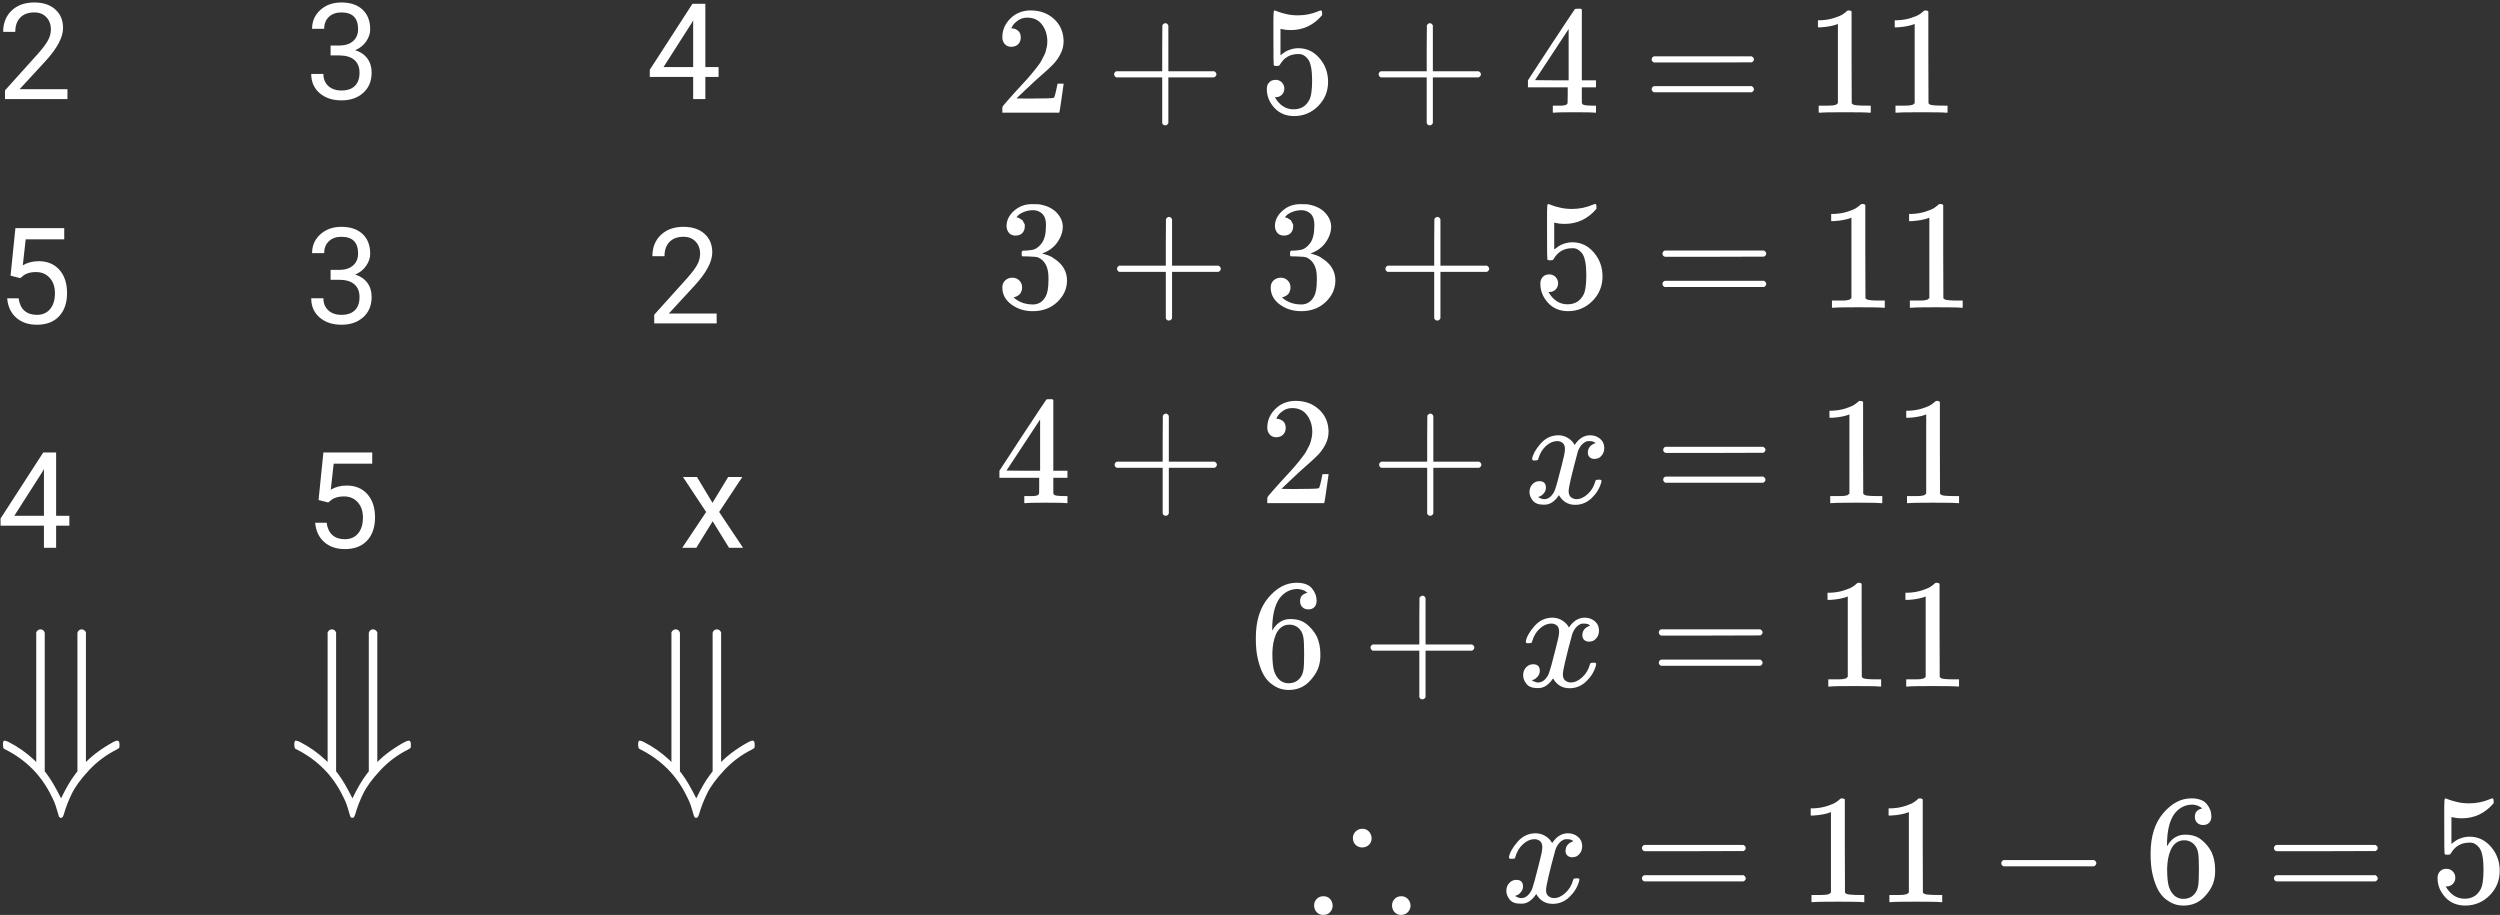 <svg  viewBox="0 0 858 314" fill="none" xmlns="http://www.w3.org/2000/svg">
<rect x="0" y="0" width="858" height="314" fill="#333333" stroke="none"/>
<g id="0119202">
<g id="2 3 4 5 3 2 4 5 x">
<path d="M23.145 34H1.718V31.013L13.038 18.435C14.715 16.533 15.868 14.991 16.497 13.808C17.141 12.61 17.463 11.374 17.463 10.102C17.463 8.395 16.946 6.994 15.913 5.901C14.88 4.808 13.502 4.262 11.78 4.262C9.714 4.262 8.104 4.853 6.951 6.036C5.813 7.204 5.244 8.836 5.244 10.933H1.089C1.089 7.923 2.055 5.49 3.986 3.633C5.933 1.776 8.531 0.848 11.78 0.848C14.82 0.848 17.223 1.649 18.99 3.251C20.757 4.838 21.641 6.957 21.641 9.607C21.641 12.827 19.589 16.66 15.486 21.107L6.727 30.608H23.145V34Z" fill="white"/>
<path d="M113.461 15.627H116.583C118.545 15.597 120.087 15.08 121.21 14.077C122.333 13.074 122.895 11.719 122.895 10.012C122.895 6.178 120.985 4.262 117.167 4.262C115.37 4.262 113.933 4.778 112.854 5.812C111.791 6.83 111.26 8.185 111.26 9.877H107.104C107.104 7.286 108.048 5.138 109.935 3.431C111.836 1.709 114.247 0.848 117.167 0.848C120.252 0.848 122.67 1.664 124.422 3.296C126.174 4.928 127.05 7.197 127.05 10.102C127.05 11.524 126.586 12.902 125.657 14.234C124.744 15.567 123.493 16.563 121.906 17.222C123.703 17.791 125.088 18.734 126.062 20.052C127.05 21.369 127.544 22.979 127.544 24.881C127.544 27.816 126.586 30.144 124.669 31.866C122.752 33.588 120.259 34.449 117.189 34.449C114.12 34.449 111.619 33.618 109.688 31.956C107.771 30.294 106.812 28.1 106.812 25.375H110.99C110.99 27.097 111.552 28.475 112.675 29.508C113.798 30.541 115.303 31.058 117.189 31.058C119.196 31.058 120.731 30.534 121.794 29.485C122.857 28.437 123.389 26.932 123.389 24.971C123.389 23.069 122.805 21.609 121.637 20.591C120.469 19.573 118.784 19.049 116.583 19.019H113.461V15.627Z" fill="white"/>
<path d="M242.072 23.017H246.609V26.408H242.072V34H237.895V26.408H223.003V23.96L237.647 1.297H242.072V23.017ZM227.72 23.017H237.895V6.979L237.4 7.878L227.72 23.017Z" fill="white"/>
<path d="M3.627 94.603L5.289 78.297H22.045V82.138H8.815L7.827 91.055C9.429 90.111 11.249 89.64 13.285 89.64C16.265 89.64 18.631 90.628 20.383 92.605C22.135 94.566 23.011 97.224 23.011 100.578C23.011 103.947 22.097 106.605 20.27 108.552C18.459 110.483 15.921 111.449 12.656 111.449C9.766 111.449 7.408 110.648 5.581 109.046C3.754 107.444 2.714 105.228 2.459 102.397H6.39C6.644 104.269 7.311 105.684 8.389 106.643C9.467 107.586 10.889 108.058 12.656 108.058C14.588 108.058 16.1 107.399 17.193 106.081C18.301 104.763 18.855 102.944 18.855 100.623C18.855 98.437 18.256 96.685 17.059 95.367C15.876 94.034 14.296 93.368 12.319 93.368C10.508 93.368 9.085 93.765 8.052 94.559L6.951 95.457L3.627 94.603Z" fill="white"/>
<path d="M113.461 92.627H116.583C118.545 92.597 120.087 92.08 121.21 91.077C122.333 90.074 122.895 88.719 122.895 87.012C122.895 83.178 120.985 81.262 117.167 81.262C115.37 81.262 113.933 81.778 112.854 82.811C111.791 83.83 111.26 85.185 111.26 86.877H107.104C107.104 84.287 108.048 82.138 109.935 80.431C111.836 78.709 114.247 77.848 117.167 77.848C120.252 77.848 122.67 78.664 124.422 80.296C126.174 81.928 127.05 84.197 127.05 87.102C127.05 88.524 126.586 89.902 125.657 91.234C124.744 92.567 123.493 93.563 121.906 94.222C123.703 94.791 125.088 95.734 126.062 97.052C127.05 98.37 127.544 99.979 127.544 101.881C127.544 104.816 126.586 107.144 124.669 108.866C122.752 110.588 120.259 111.449 117.189 111.449C114.12 111.449 111.619 110.618 109.688 108.956C107.771 107.294 106.812 105.1 106.812 102.375H110.99C110.99 104.097 111.552 105.475 112.675 106.508C113.798 107.541 115.303 108.058 117.189 108.058C119.196 108.058 120.731 107.534 121.794 106.485C122.857 105.437 123.389 103.932 123.389 101.971C123.389 100.069 122.805 98.609 121.637 97.591C120.469 96.573 118.784 96.049 116.583 96.019H113.461V92.627Z" fill="white"/>
<path d="M245.958 111H224.53V108.013L235.851 95.435C237.528 93.533 238.681 91.991 239.31 90.808C239.953 89.61 240.275 88.374 240.275 87.102C240.275 85.394 239.759 83.995 238.726 82.901C237.692 81.808 236.315 81.262 234.593 81.262C232.526 81.262 230.917 81.853 229.764 83.036C228.626 84.204 228.057 85.836 228.057 87.933H223.901C223.901 84.923 224.867 82.49 226.799 80.633C228.745 78.776 231.343 77.848 234.593 77.848C237.632 77.848 240.036 78.649 241.803 80.251C243.57 81.838 244.453 83.957 244.453 86.607C244.453 89.827 242.402 93.66 238.299 98.107L229.539 107.608H245.958V111Z" fill="white"/>
<path d="M19.26 177.017H23.797V180.408H19.26V188H15.082V180.408H0.19V177.96L14.835 155.297H19.26V177.017ZM4.907 177.017H15.082V160.979L14.588 161.878L4.907 177.017Z" fill="white"/>
<path d="M109.328 171.604L110.99 155.297H127.746V159.138H114.517L113.528 168.055C115.131 167.111 116.95 166.64 118.986 166.64C121.966 166.64 124.332 167.628 126.084 169.604C127.836 171.566 128.712 174.224 128.712 177.578C128.712 180.947 127.799 183.605 125.972 185.552C124.16 187.483 121.622 188.449 118.357 188.449C115.467 188.449 113.109 187.648 111.282 186.046C109.455 184.444 108.415 182.228 108.16 179.397H112.091C112.345 181.269 113.012 182.684 114.09 183.643C115.168 184.586 116.59 185.058 118.357 185.058C120.289 185.058 121.801 184.399 122.895 183.081C124.003 181.763 124.557 179.944 124.557 177.623C124.557 175.437 123.958 173.685 122.76 172.367C121.577 171.035 119.997 170.368 118.021 170.368C116.209 170.368 114.786 170.765 113.753 171.559L112.652 172.457L109.328 171.604Z" fill="white"/>
<path d="M244.521 172.569L249.911 163.697H254.763L246.812 175.714L255.01 188H250.203L244.588 178.903L238.973 188H234.144L242.342 175.714L234.391 163.697H239.197L244.521 172.569Z" fill="white"/>
</g>
<g id="Group 11">
<g id="\Rightarrow">
<g id="Group">
<g id="Group_2">
<path id="Vector" d="M40.199 254.179C40.733 254.179 41 254.567 41 255.344C41 255.587 41 255.781 41 255.927C41 256.073 41 256.194 41 256.291C41 256.389 40.976 256.486 40.927 256.583C40.879 256.68 40.854 256.729 40.854 256.729C40.854 256.729 40.781 256.777 40.636 256.874C40.49 256.971 40.417 257.02 40.417 257.02C40.417 257.02 40.296 257.093 40.053 257.239C36.458 259.036 33.277 261.416 30.508 264.379C27.739 267.342 25.772 270.038 24.607 272.466C23.441 274.895 22.542 277.226 21.911 279.461C21.668 280.287 21.352 280.699 20.964 280.699C20.575 280.699 20.308 280.481 20.162 280.044C20.016 279.607 19.749 278.708 19.361 277.348C18.972 275.988 18.389 274.579 17.612 273.122C14.212 266.128 8.966 260.833 1.874 257.239C1.437 257.044 1.194 256.874 1.146 256.729C1.097 256.583 1.049 256.219 1 255.636C1 254.664 1.17 254.179 1.51 254.179C1.704 254.179 2.117 254.3 2.749 254.543C6.1 256.243 9.087 258.332 11.71 260.809L12.439 261.537L12.439 217.02C12.779 216.34 13.265 216 13.896 216C14.625 216 15.111 216.389 15.353 217.166L15.353 264.743L15.936 265.472C17.393 267.366 19.069 270.208 20.964 273.996C21.012 273.948 21.231 273.511 21.619 272.685C22.008 271.859 22.591 270.766 23.368 269.406C24.145 268.046 25.019 266.735 25.991 265.472L26.574 264.743L26.574 217.166C26.817 216.389 27.302 216 28.031 216C28.662 216 29.148 216.34 29.488 217.02L29.488 261.537L30.217 260.809C31.917 259.206 33.884 257.7 36.118 256.291C38.353 254.883 39.713 254.179 40.199 254.179Z" fill="white"/>
</g>
</g>
</g>
<g id="\Rightarrow_2">
<g id="Group_3">
<g id="Group_4">
<path id="Vector_2" d="M140.199 254.179C140.733 254.179 141 254.567 141 255.344C141 255.587 141 255.781 141 255.927C141 256.073 141 256.194 141 256.291C141 256.389 140.976 256.486 140.927 256.583C140.879 256.68 140.854 256.729 140.854 256.729C140.854 256.729 140.781 256.777 140.636 256.874C140.49 256.971 140.417 257.02 140.417 257.02C140.417 257.02 140.296 257.093 140.053 257.239C136.458 259.036 133.277 261.416 130.508 264.379C127.74 267.342 125.772 270.038 124.607 272.466C123.441 274.895 122.542 277.226 121.911 279.461C121.668 280.287 121.352 280.699 120.964 280.699C120.575 280.699 120.308 280.481 120.162 280.044C120.016 279.607 119.749 278.708 119.361 277.348C118.972 275.988 118.389 274.579 117.612 273.122C114.212 266.128 108.966 260.833 101.874 257.239C101.437 257.044 101.194 256.874 101.146 256.729C101.097 256.583 101.049 256.219 101 255.636C101 254.664 101.17 254.179 101.51 254.179C101.704 254.179 102.117 254.3 102.749 254.543C106.1 256.243 109.087 258.332 111.71 260.809L112.439 261.537V217.02C112.779 216.34 113.265 216 113.896 216C114.625 216 115.111 216.389 115.353 217.166V264.743L115.936 265.472C117.393 267.366 119.069 270.208 120.964 273.996C121.012 273.948 121.231 273.511 121.619 272.685C122.008 271.859 122.591 270.766 123.368 269.406C124.145 268.046 125.019 266.735 125.991 265.472L126.574 264.743V217.166C126.817 216.389 127.302 216 128.031 216C128.662 216 129.148 216.34 129.488 217.02V261.537L130.217 260.809C131.917 259.206 133.884 257.7 136.118 256.291C138.353 254.883 139.713 254.179 140.199 254.179Z" fill="white"/>
</g>
</g>
</g>
<g id="\Rightarrow_3">
<g id="Group_5">
<g id="Group_6">
<path id="Vector_3" d="M258.199 254.179C258.733 254.179 259 254.567 259 255.344C259 255.587 259 255.781 259 255.927C259 256.073 259 256.194 259 256.291C259 256.389 258.976 256.486 258.927 256.583C258.879 256.68 258.854 256.729 258.854 256.729C258.854 256.729 258.781 256.777 258.636 256.874C258.49 256.971 258.417 257.02 258.417 257.02C258.417 257.02 258.296 257.093 258.053 257.239C254.458 259.036 251.277 261.416 248.508 264.379C245.74 267.342 243.772 270.038 242.607 272.466C241.441 274.895 240.542 277.226 239.911 279.461C239.668 280.287 239.352 280.699 238.964 280.699C238.575 280.699 238.308 280.481 238.162 280.044C238.016 279.607 237.749 278.708 237.361 277.348C236.972 275.988 236.389 274.579 235.612 273.122C232.212 266.128 226.966 260.833 219.874 257.239C219.437 257.044 219.194 256.874 219.146 256.729C219.097 256.583 219.049 256.219 219 255.636C219 254.664 219.17 254.179 219.51 254.179C219.704 254.179 220.117 254.3 220.749 254.543C224.1 256.243 227.087 258.332 229.71 260.809L230.439 261.537V217.02C230.779 216.34 231.265 216 231.896 216C232.625 216 233.111 216.389 233.353 217.166V264.743L233.936 265.472C235.393 267.366 237.069 270.208 238.964 273.996C239.012 273.948 239.231 273.511 239.619 272.685C240.008 271.859 240.591 270.766 241.368 269.406C242.145 268.046 243.019 266.735 243.991 265.472L244.574 264.743V217.166C244.817 216.389 245.302 216 246.031 216C246.662 216 247.148 216.34 247.488 217.02V261.537L248.217 260.809C249.917 259.206 251.884 257.7 254.118 256.291C256.353 254.883 257.713 254.179 258.199 254.179Z" fill="white"/>
</g>
</g>
</g>
</g>
<g id="Group 10">
<g id="2+5+4=11">
<g id="Group_7">
<g id="Group_8">
<path id="Vector_4" d="M347.109 16.07C346.161 16.07 345.405 15.754 344.843 15.121C344.281 14.489 344 13.716 344 12.802C344 10.308 344.931 8.147 346.793 6.32C348.655 4.493 350.974 3.58 353.75 3.58C356.947 3.58 359.617 4.563 361.76 6.531C363.903 8.498 364.993 11.046 365.028 14.173C365.028 15.683 364.676 17.124 363.974 18.494C363.271 19.864 362.428 21.059 361.444 22.078C360.46 23.097 359.055 24.397 357.228 25.978C355.963 27.067 354.206 28.683 351.958 30.826L348.848 33.777L352.854 33.83C358.37 33.83 361.303 33.742 361.655 33.567C361.901 33.496 362.322 31.933 362.92 28.876V28.718H365.028V28.876C364.993 28.982 364.764 30.58 364.343 33.672C363.921 36.764 363.657 38.38 363.552 38.52V38.679H344V37.677V37.045C344 36.799 344.105 36.535 344.316 36.254C344.527 35.973 345.054 35.358 345.897 34.41C346.916 33.285 347.794 32.302 348.532 31.459C348.848 31.107 349.446 30.457 350.324 29.509C351.202 28.56 351.8 27.91 352.116 27.559C352.432 27.207 352.942 26.628 353.644 25.82C354.347 25.012 354.839 24.414 355.12 24.028C355.401 23.641 355.805 23.114 356.332 22.447C356.859 21.779 357.228 21.217 357.439 20.76C357.65 20.303 357.913 19.794 358.229 19.232C358.545 18.67 358.774 18.108 358.914 17.546C359.055 16.983 359.178 16.456 359.283 15.964C359.389 15.473 359.441 14.893 359.441 14.225C359.441 12.012 358.844 10.097 357.65 8.481C356.455 6.865 354.751 6.057 352.538 6.057C351.378 6.057 350.359 6.355 349.481 6.953C348.603 7.55 347.988 8.13 347.636 8.692C347.285 9.254 347.109 9.588 347.109 9.693C347.109 9.728 347.197 9.746 347.373 9.746C348.005 9.746 348.655 9.992 349.323 10.484C349.99 10.975 350.324 11.784 350.324 12.908C350.324 13.786 350.043 14.524 349.481 15.121C348.919 15.719 348.128 16.035 347.109 16.07Z" fill="white"/>
</g>
<g id="Group_9">
<path id="Vector_5" d="M382.377 26.188C382.377 26.188 382.377 25.96 382.377 25.503C382.377 25.047 382.623 24.695 383.115 24.449H398.872V16.544L398.925 8.639C399.276 8.182 399.61 7.954 399.926 7.954C400.383 7.954 400.734 8.217 400.98 8.744V24.449H416.685C417.212 24.73 417.476 25.082 417.476 25.503C417.476 25.925 417.212 26.276 416.685 26.557H400.98V42.262C400.699 42.754 400.383 43 400.032 43H399.926H399.821C399.399 43 399.083 42.754 398.872 42.262V26.557H383.115C382.623 26.311 382.377 25.96 382.377 25.503V26.188Z" fill="white"/>
</g>
<g id="Group_10">
<path id="Vector_6" d="M440.78 30.404C440.78 31.248 440.499 31.95 439.937 32.513C439.375 33.075 438.69 33.356 437.881 33.356H437.513C439.129 36.131 441.272 37.519 443.942 37.519C446.401 37.519 448.193 36.465 449.318 34.357C449.985 33.198 450.319 30.949 450.319 27.611C450.319 23.992 449.845 21.551 448.896 20.286C447.982 19.127 446.964 18.547 445.839 18.547H445.523C442.783 18.547 440.71 19.741 439.304 22.13C439.164 22.376 439.041 22.517 438.935 22.552C438.83 22.587 438.567 22.622 438.145 22.657C437.548 22.657 437.214 22.552 437.144 22.341C437.073 22.201 437.038 19.127 437.038 13.119V6.32C437.038 4.563 437.126 3.685 437.302 3.685C437.372 3.615 437.442 3.58 437.513 3.58C437.548 3.58 437.917 3.72 438.619 4.001C439.322 4.282 440.288 4.563 441.518 4.845C442.748 5.126 444.065 5.266 445.47 5.266C447.965 5.266 450.354 4.774 452.638 3.79C452.919 3.65 453.147 3.58 453.323 3.58C453.604 3.58 453.744 3.896 453.744 4.528V5.213C450.863 8.621 447.262 10.325 442.941 10.325C441.852 10.325 440.868 10.22 439.989 10.009L439.462 9.904V18.968C440.13 18.477 440.657 18.09 441.044 17.809C441.43 17.528 442.062 17.247 442.941 16.966C443.819 16.685 444.715 16.544 445.628 16.544C448.474 16.544 450.881 17.686 452.849 19.97C454.816 22.253 455.8 24.959 455.8 28.086C455.8 31.318 454.675 34.076 452.427 36.36C450.178 38.643 447.438 39.803 444.206 39.838C441.36 39.838 439.076 38.889 437.354 36.992C435.633 35.095 434.772 32.952 434.772 30.563C434.772 29.719 434.965 29.052 435.352 28.56C435.738 28.068 436.142 27.752 436.564 27.611C436.986 27.471 437.39 27.401 437.776 27.401C438.654 27.401 439.375 27.699 439.937 28.296C440.499 28.894 440.78 29.596 440.78 30.404Z" fill="white"/>
</g>
<g id="Group_11">
<path id="Vector_7" d="M473.154 26.188C473.154 26.188 473.154 25.96 473.154 25.503C473.154 25.047 473.4 24.695 473.892 24.449H489.65V16.544L489.702 8.639C490.054 8.182 490.387 7.954 490.704 7.954C491.16 7.954 491.512 8.217 491.758 8.744V24.449H507.462C507.989 24.73 508.253 25.082 508.253 25.503C508.253 25.925 507.989 26.276 507.462 26.557H491.758V42.262C491.477 42.754 491.16 43 490.809 43H490.704H490.598C490.177 43 489.86 42.754 489.65 42.262V26.557H473.892C473.4 26.311 473.154 25.96 473.154 25.503V26.188Z" fill="white"/>
</g>
<g id="Group_12">
<path id="Vector_8" d="M547.262 38.679C546.63 38.573 544.364 38.52 540.464 38.52C536.388 38.52 534.034 38.573 533.402 38.679H532.928V36.254H534.561C535.264 36.254 535.738 36.254 535.984 36.254C536.23 36.254 536.529 36.219 536.88 36.149C537.231 36.079 537.477 35.991 537.618 35.885C537.758 35.78 537.881 35.639 537.987 35.464C538.022 35.394 538.04 34.445 538.04 32.618V29.983H524.39V27.559L532.348 15.385C537.723 7.234 540.446 3.141 540.516 3.105C540.587 3.035 540.956 3 541.623 3H542.572L542.888 3.316V27.559H547.737V29.983H542.888V32.671C542.888 34.111 542.888 34.954 542.888 35.2C542.888 35.446 542.993 35.657 543.204 35.833C543.485 36.079 544.487 36.219 546.208 36.254H547.737V38.679H547.262ZM538.356 27.559V9.957L526.814 27.506L532.559 27.559H538.356Z" fill="white"/>
</g>
<g id="Group_13">
<path id="Vector_9" d="M566.856 20.391C566.856 19.935 567.102 19.583 567.594 19.337H601.165C601.692 19.618 601.955 19.97 601.955 20.391C601.955 20.778 601.709 21.112 601.217 21.393L584.459 21.445H567.7C567.138 21.27 566.856 20.918 566.856 20.391ZM566.856 30.615C566.856 30.088 567.138 29.737 567.7 29.561H601.217C601.709 29.913 601.955 30.264 601.955 30.615C601.955 31.072 601.692 31.423 601.165 31.669H567.594C567.102 31.423 566.856 31.072 566.856 30.615Z" fill="white"/>
</g>
<g id="Group_14">
<path id="Vector_10" d="M630.767 8.217L630.082 8.481C629.59 8.657 628.887 8.832 627.974 9.008C627.06 9.184 626.041 9.307 624.917 9.377H623.916V6.953H624.917C626.568 6.882 628.097 6.619 629.502 6.162C630.907 5.705 631.891 5.284 632.453 4.897C633.015 4.511 633.507 4.124 633.929 3.738C633.999 3.632 634.21 3.58 634.561 3.58C634.877 3.58 635.176 3.685 635.457 3.896V19.654L635.51 35.464C635.756 35.71 635.967 35.868 636.142 35.938C636.318 36.008 636.74 36.079 637.407 36.149C638.075 36.219 639.164 36.254 640.675 36.254H642.045V38.679H641.465C640.727 38.573 637.934 38.52 633.086 38.52C628.307 38.52 625.549 38.573 624.812 38.679H624.179V36.254H625.549C626.322 36.254 626.99 36.254 627.552 36.254C628.114 36.254 628.553 36.237 628.87 36.202C629.186 36.166 629.467 36.114 629.713 36.044C629.959 35.973 630.099 35.938 630.134 35.938C630.169 35.938 630.275 35.85 630.451 35.675C630.626 35.499 630.732 35.429 630.767 35.464V8.217Z" fill="white"/>
<path id="Vector_11" d="M657.117 8.217L656.432 8.481C655.94 8.657 655.237 8.832 654.324 9.008C653.41 9.184 652.392 9.307 651.267 9.377H650.266V6.953H651.267C652.919 6.882 654.447 6.619 655.852 6.162C657.258 5.705 658.241 5.284 658.804 4.897C659.366 4.511 659.858 4.124 660.279 3.738C660.349 3.632 660.56 3.58 660.912 3.58C661.228 3.58 661.526 3.685 661.807 3.896V19.654L661.86 35.464C662.106 35.71 662.317 35.868 662.493 35.938C662.668 36.008 663.09 36.079 663.757 36.149C664.425 36.219 665.514 36.254 667.025 36.254H668.395V38.679H667.815C667.078 38.573 664.284 38.52 659.436 38.52C654.658 38.52 651.9 38.573 651.162 38.679H650.529V36.254H651.9C652.673 36.254 653.34 36.254 653.902 36.254C654.464 36.254 654.904 36.237 655.22 36.202C655.536 36.166 655.817 36.114 656.063 36.044C656.309 35.973 656.45 35.938 656.485 35.938C656.52 35.938 656.625 35.85 656.801 35.675C656.977 35.499 657.082 35.429 657.117 35.464V8.217Z" fill="white"/>
</g>
</g>
</g>
<g id="3+3+5=11">
<g id="Group_15">
<g id="Group_16">
<path id="Vector_12" d="M348.545 80.856C347.583 80.856 346.834 80.553 346.299 79.947C345.765 79.34 345.48 78.556 345.444 77.594C345.444 75.633 346.299 73.886 348.011 72.353C349.722 70.82 351.79 70.053 354.214 70.053C355.462 70.053 356.246 70.071 356.567 70.107C359.205 70.535 361.219 71.48 362.61 72.941C364 74.403 364.713 75.989 364.749 77.701C364.749 79.554 364.143 81.355 362.93 83.102C361.718 84.849 360.043 86.114 357.904 86.898L357.743 87.005C357.743 87.041 357.904 87.094 358.225 87.166C358.545 87.237 359.062 87.397 359.775 87.647C360.488 87.897 361.166 88.271 361.807 88.77C364.731 90.659 366.193 93.155 366.193 96.257C366.193 99.073 365.087 101.533 362.877 103.636C360.667 105.74 357.868 106.791 354.481 106.791C351.629 106.791 349.169 106.025 347.102 104.492C345.034 102.959 344 101.016 344 98.663C344 97.665 344.321 96.863 344.963 96.257C345.604 95.651 346.406 95.33 347.369 95.294C348.367 95.294 349.187 95.615 349.829 96.257C350.471 96.898 350.791 97.701 350.791 98.663C350.791 99.055 350.738 99.412 350.631 99.733C350.524 100.053 350.399 100.339 350.257 100.588C350.114 100.838 349.918 101.052 349.668 101.23C349.419 101.408 349.205 101.551 349.027 101.658C348.848 101.765 348.67 101.836 348.492 101.872C348.314 101.907 348.171 101.961 348.064 102.032L347.85 102.086C349.668 103.69 351.879 104.492 354.481 104.492C356.442 104.492 357.922 103.547 358.92 101.658C359.526 100.481 359.829 98.681 359.829 96.257V95.187C359.829 91.8 358.688 89.537 356.406 88.396C355.872 88.182 354.784 88.057 353.144 88.021L350.898 87.968L350.738 87.861C350.667 87.754 350.631 87.469 350.631 87.005C350.631 86.364 350.774 86.043 351.059 86.043C352.057 86.043 353.091 85.954 354.16 85.775C355.373 85.597 356.478 84.849 357.476 83.529C358.474 82.21 358.973 80.214 358.973 77.54V77.112C358.973 75.08 358.349 73.672 357.102 72.888C356.317 72.389 355.48 72.139 354.588 72.139C353.447 72.139 352.396 72.335 351.433 72.727C350.471 73.119 349.793 73.529 349.401 73.957C349.009 74.385 348.813 74.599 348.813 74.599H348.973C349.08 74.635 349.223 74.67 349.401 74.706C349.579 74.742 349.758 74.831 349.936 74.973C350.114 75.116 350.328 75.241 350.578 75.348C350.827 75.454 351.005 75.651 351.112 75.936C351.219 76.221 351.362 76.488 351.54 76.738C351.718 76.987 351.772 77.344 351.701 77.808C351.701 78.592 351.451 79.287 350.952 79.893C350.453 80.499 349.651 80.82 348.545 80.856Z" fill="white"/>
</g>
<g id="Group_17">
<path id="Vector_13" d="M383.369 92.941C383.369 92.941 383.369 92.709 383.369 92.246C383.369 91.782 383.619 91.426 384.118 91.177H400.107V83.155L400.16 75.134C400.517 74.67 400.856 74.439 401.177 74.439C401.64 74.439 401.996 74.706 402.246 75.241V91.177H418.182C418.717 91.462 418.984 91.818 418.984 92.246C418.984 92.674 418.717 93.03 418.182 93.316H402.246V109.251C401.961 109.75 401.64 110 401.283 110H401.177H401.07C400.642 110 400.321 109.75 400.107 109.251V93.316H384.118C383.619 93.066 383.369 92.709 383.369 92.246V92.941Z" fill="white"/>
</g>
<g id="Group_18">
<path id="Vector_14" d="M440.652 80.856C439.69 80.856 438.941 80.553 438.406 79.947C437.872 79.34 437.586 78.556 437.551 77.594C437.551 75.633 438.406 73.886 440.118 72.353C441.829 70.82 443.897 70.053 446.321 70.053C447.569 70.053 448.353 70.071 448.674 70.107C451.312 70.535 453.326 71.48 454.717 72.941C456.107 74.403 456.82 75.989 456.856 77.701C456.856 79.554 456.25 81.355 455.037 83.102C453.825 84.849 452.15 86.114 450.011 86.898L449.85 87.005C449.85 87.041 450.011 87.094 450.332 87.166C450.652 87.237 451.169 87.397 451.882 87.647C452.595 87.897 453.273 88.271 453.914 88.77C456.838 90.659 458.299 93.155 458.299 96.257C458.299 99.073 457.194 101.533 454.984 103.636C452.774 105.74 449.975 106.791 446.588 106.791C443.736 106.791 441.276 106.025 439.209 104.492C437.141 102.959 436.107 101.016 436.107 98.663C436.107 97.665 436.428 96.863 437.07 96.257C437.711 95.651 438.513 95.33 439.476 95.294C440.474 95.294 441.294 95.615 441.936 96.257C442.578 96.898 442.898 97.701 442.898 98.663C442.898 99.055 442.845 99.412 442.738 99.733C442.631 100.053 442.506 100.339 442.364 100.588C442.221 100.838 442.025 101.052 441.775 101.23C441.526 101.408 441.312 101.551 441.134 101.658C440.955 101.765 440.777 101.836 440.599 101.872C440.421 101.907 440.278 101.961 440.171 102.032L439.957 102.086C441.775 103.69 443.986 104.492 446.588 104.492C448.549 104.492 450.029 103.547 451.027 101.658C451.633 100.481 451.936 98.681 451.936 96.257V95.187C451.936 91.8 450.795 89.537 448.513 88.396C447.979 88.182 446.891 88.057 445.251 88.021L443.005 87.968L442.845 87.861C442.774 87.754 442.738 87.469 442.738 87.005C442.738 86.364 442.881 86.043 443.166 86.043C444.164 86.043 445.198 85.954 446.267 85.775C447.479 85.597 448.585 84.849 449.583 83.529C450.581 82.21 451.08 80.214 451.08 77.54V77.112C451.08 75.08 450.456 73.672 449.209 72.888C448.424 72.389 447.586 72.139 446.695 72.139C445.554 72.139 444.503 72.335 443.54 72.727C442.578 73.119 441.9 73.529 441.508 73.957C441.116 74.385 440.92 74.599 440.92 74.599H441.08C441.187 74.635 441.33 74.67 441.508 74.706C441.686 74.742 441.865 74.831 442.043 74.973C442.221 75.116 442.435 75.241 442.684 75.348C442.934 75.454 443.112 75.651 443.219 75.936C443.326 76.221 443.469 76.488 443.647 76.738C443.825 76.987 443.879 77.344 443.807 77.808C443.807 78.592 443.558 79.287 443.059 79.893C442.56 80.499 441.758 80.82 440.652 80.856Z" fill="white"/>
</g>
<g id="Group_19">
<path id="Vector_15" d="M475.481 92.941C475.481 92.941 475.481 92.709 475.481 92.246C475.481 91.782 475.731 91.426 476.23 91.177H492.219V83.155L492.273 75.134C492.629 74.67 492.968 74.439 493.289 74.439C493.752 74.439 494.109 74.706 494.358 75.241V91.177H510.294C510.829 91.462 511.096 91.818 511.096 92.246C511.096 92.674 510.829 93.03 510.294 93.316H494.358V109.251C494.073 109.75 493.752 110 493.396 110H493.289H493.182C492.754 110 492.433 109.75 492.219 109.251V93.316H476.23C475.731 93.066 475.481 92.709 475.481 92.246V92.941Z" fill="white"/>
</g>
<g id="Group_20">
<path id="Vector_16" d="M534.743 97.219C534.743 98.075 534.458 98.788 533.888 99.358C533.317 99.929 532.622 100.214 531.802 100.214H531.428C533.068 103.03 535.242 104.438 537.952 104.438C540.447 104.438 542.266 103.369 543.406 101.23C544.084 100.053 544.422 97.772 544.422 94.385C544.422 90.713 543.941 88.235 542.979 86.952C542.052 85.775 541.018 85.187 539.877 85.187H539.556C536.775 85.187 534.672 86.399 533.246 88.823C533.103 89.073 532.979 89.216 532.872 89.251C532.765 89.287 532.497 89.323 532.069 89.358C531.463 89.358 531.125 89.251 531.053 89.037C530.982 88.895 530.946 85.775 530.946 79.679V72.781C530.946 70.998 531.036 70.107 531.214 70.107C531.285 70.036 531.356 70 531.428 70C531.463 70 531.838 70.143 532.551 70.428C533.264 70.713 534.244 70.998 535.492 71.283C536.74 71.569 538.077 71.711 539.503 71.711C542.034 71.711 544.458 71.212 546.775 70.214C547.061 70.071 547.292 70 547.471 70C547.756 70 547.898 70.321 547.898 70.963V71.658C544.975 75.116 541.321 76.845 536.936 76.845C535.831 76.845 534.832 76.738 533.941 76.524L533.406 76.417V85.615C534.084 85.116 534.618 84.724 535.011 84.439C535.403 84.153 536.044 83.868 536.936 83.583C537.827 83.298 538.736 83.155 539.663 83.155C542.551 83.155 544.993 84.314 546.989 86.631C548.986 88.948 549.984 91.693 549.984 94.866C549.984 98.146 548.843 100.945 546.561 103.262C544.28 105.579 541.499 106.756 538.219 106.791C535.331 106.791 533.014 105.829 531.267 103.904C529.52 101.979 528.647 99.804 528.647 97.38C528.647 96.524 528.843 95.847 529.235 95.348C529.627 94.849 530.037 94.528 530.465 94.385C530.893 94.242 531.303 94.171 531.695 94.171C532.586 94.171 533.317 94.474 533.888 95.08C534.458 95.686 534.743 96.399 534.743 97.219Z" fill="white"/>
</g>
<g id="Group_21">
<path id="Vector_17" d="M570.562 87.059C570.562 86.595 570.811 86.239 571.31 85.989H605.374C605.909 86.275 606.176 86.631 606.176 87.059C606.176 87.451 605.927 87.79 605.428 88.075L588.422 88.128H571.417C570.847 87.95 570.562 87.594 570.562 87.059ZM570.562 97.433C570.562 96.898 570.847 96.542 571.417 96.364H605.428C605.927 96.72 606.176 97.077 606.176 97.433C606.176 97.897 605.909 98.253 605.374 98.503H571.31C570.811 98.253 570.562 97.897 570.562 97.433Z" fill="white"/>
</g>
<g id="Group_22">
<path id="Vector_18" d="M635.412 74.706L634.717 74.973C634.218 75.151 633.505 75.33 632.578 75.508C631.651 75.686 630.617 75.811 629.476 75.882H628.46V73.422H629.476C631.152 73.351 632.702 73.084 634.128 72.62C635.554 72.157 636.553 71.729 637.123 71.337C637.693 70.945 638.193 70.553 638.62 70.16C638.692 70.053 638.906 70 639.262 70C639.583 70 639.886 70.107 640.171 70.321V86.31L640.225 102.353C640.474 102.603 640.688 102.763 640.866 102.834C641.045 102.906 641.472 102.977 642.15 103.048C642.827 103.119 643.932 103.155 645.465 103.155H646.856V105.615H646.267C645.519 105.508 642.685 105.455 637.765 105.455C632.916 105.455 630.118 105.508 629.369 105.615H628.727V103.155H630.118C630.902 103.155 631.579 103.155 632.15 103.155C632.72 103.155 633.166 103.137 633.487 103.102C633.808 103.066 634.093 103.012 634.342 102.941C634.592 102.87 634.734 102.834 634.77 102.834C634.806 102.834 634.913 102.745 635.091 102.567C635.269 102.389 635.376 102.317 635.412 102.353V74.706Z" fill="white"/>
<path id="Vector_19" d="M662.15 74.706L661.455 74.973C660.956 75.151 660.243 75.33 659.316 75.508C658.389 75.686 657.355 75.811 656.214 75.882H655.198V73.422H656.214C657.89 73.351 659.44 73.084 660.866 72.62C662.292 72.157 663.291 71.729 663.861 71.337C664.432 70.945 664.931 70.553 665.358 70.16C665.43 70.053 665.644 70 666 70C666.321 70 666.624 70.107 666.909 70.321V86.31L666.963 102.353C667.212 102.603 667.426 102.763 667.604 102.834C667.783 102.906 668.21 102.977 668.888 103.048C669.565 103.119 670.67 103.155 672.203 103.155H673.594V105.615H673.005C672.257 105.508 669.423 105.455 664.503 105.455C659.654 105.455 656.856 105.508 656.107 105.615H655.465V103.155H656.856C657.64 103.155 658.317 103.155 658.888 103.155C659.458 103.155 659.904 103.137 660.225 103.102C660.546 103.066 660.831 103.012 661.08 102.941C661.33 102.87 661.473 102.834 661.508 102.834C661.544 102.834 661.651 102.745 661.829 102.567C662.007 102.389 662.114 102.317 662.15 102.353V74.706Z" fill="white"/>
</g>
</g>
</g>
<g id="4+2+x=11">
<g id="Group_23">
<g id="Group_24">
<path id="Vector_20" d="M365.872 172.679C365.24 172.573 362.974 172.52 359.074 172.52C354.998 172.52 352.644 172.573 352.012 172.679H351.538V170.254H353.171C353.874 170.254 354.348 170.254 354.594 170.254C354.84 170.254 355.139 170.219 355.49 170.149C355.841 170.079 356.087 169.991 356.228 169.885C356.368 169.78 356.491 169.639 356.597 169.464C356.632 169.394 356.65 168.445 356.65 166.618V163.983H343V161.559L350.958 149.385C356.333 141.234 359.056 137.141 359.126 137.105C359.197 137.035 359.566 137 360.233 137H361.182L361.498 137.316V161.559H366.347V163.983H361.498V166.671C361.498 168.111 361.498 168.954 361.498 169.2C361.498 169.446 361.603 169.657 361.814 169.833C362.095 170.079 363.097 170.219 364.818 170.254H366.347V172.679H365.872ZM356.966 161.559V143.957L345.424 161.506L351.169 161.559H356.966Z" fill="white"/>
</g>
<g id="Group_25">
<path id="Vector_21" d="M382.536 160.188C382.536 160.188 382.536 159.96 382.536 159.503C382.536 159.047 382.782 158.695 383.274 158.449H399.032V150.544L399.084 142.639C399.436 142.182 399.769 141.954 400.086 141.954C400.542 141.954 400.894 142.217 401.14 142.744V158.449H416.844C417.371 158.73 417.635 159.082 417.635 159.503C417.635 159.925 417.371 160.276 416.844 160.557H401.14V176.262C400.858 176.754 400.542 177 400.191 177H400.086H399.98C399.559 177 399.242 176.754 399.032 176.262V160.557H383.274C382.782 160.311 382.536 159.96 382.536 159.503V160.188Z" fill="white"/>
</g>
<g id="Group_26">
<path id="Vector_22" d="M438.041 150.07C437.092 150.07 436.337 149.754 435.775 149.121C435.213 148.489 434.932 147.716 434.932 146.802C434.932 144.308 435.863 142.147 437.725 140.32C439.587 138.493 441.906 137.58 444.681 137.58C447.878 137.58 450.549 138.563 452.692 140.531C454.835 142.498 455.924 145.046 455.959 148.173C455.959 149.683 455.608 151.124 454.905 152.494C454.202 153.864 453.359 155.059 452.376 156.078C451.392 157.097 449.986 158.397 448.159 159.978C446.895 161.067 445.138 162.683 442.889 164.826L439.78 167.777L443.785 167.83C449.301 167.83 452.235 167.742 452.586 167.567C452.832 167.496 453.254 165.933 453.851 162.876V162.718H455.959V162.876C455.924 162.982 455.696 164.58 455.274 167.672C454.852 170.764 454.589 172.38 454.484 172.52V172.679H434.932V171.677V171.045C434.932 170.799 435.037 170.535 435.248 170.254C435.459 169.973 435.986 169.358 436.829 168.41C437.848 167.285 438.726 166.302 439.464 165.459C439.78 165.107 440.377 164.457 441.256 163.509C442.134 162.56 442.731 161.91 443.047 161.559C443.364 161.207 443.873 160.628 444.576 159.82C445.278 159.011 445.77 158.414 446.051 158.028C446.332 157.641 446.737 157.114 447.264 156.447C447.791 155.779 448.159 155.217 448.37 154.76C448.581 154.303 448.845 153.794 449.161 153.232C449.477 152.67 449.705 152.108 449.846 151.545C449.986 150.983 450.109 150.456 450.215 149.964C450.32 149.473 450.373 148.893 450.373 148.225C450.373 146.012 449.776 144.097 448.581 142.481C447.387 140.865 445.683 140.057 443.469 140.057C442.31 140.057 441.291 140.355 440.412 140.953C439.534 141.55 438.919 142.13 438.568 142.692C438.217 143.254 438.041 143.588 438.041 143.693C438.041 143.728 438.129 143.746 438.304 143.746C438.937 143.746 439.587 143.992 440.254 144.484C440.922 144.975 441.256 145.784 441.256 146.908C441.256 147.786 440.975 148.524 440.412 149.121C439.85 149.719 439.06 150.035 438.041 150.07Z" fill="white"/>
</g>
<g id="Group_27">
<path id="Vector_23" d="M473.314 160.188C473.314 160.188 473.314 159.96 473.314 159.503C473.314 159.047 473.56 158.695 474.051 158.449H489.809V150.544L489.862 142.639C490.213 142.182 490.547 141.954 490.863 141.954C491.32 141.954 491.671 142.217 491.917 142.744V158.449H507.622C508.149 158.73 508.412 159.082 508.412 159.503C508.412 159.925 508.149 160.276 507.622 160.557H491.917V176.262C491.636 176.754 491.32 177 490.968 177H490.863H490.758C490.336 177 490.02 176.754 489.809 176.262V160.557H474.051C473.56 160.311 473.314 159.96 473.314 159.503V160.188Z" fill="white"/>
</g>
<g id="Group_28">
<path id="Vector_24" d="M525.814 157.448C526.06 155.972 527.009 154.268 528.66 152.336C530.311 150.404 532.349 149.42 534.773 149.385C536.003 149.385 537.127 149.701 538.146 150.333C539.165 150.966 539.921 151.756 540.412 152.705C541.888 150.491 543.662 149.385 545.735 149.385C547.035 149.385 548.159 149.771 549.108 150.544C550.057 151.317 550.549 152.354 550.584 153.653C550.584 154.672 550.338 155.498 549.846 156.13C549.354 156.763 548.88 157.149 548.423 157.29C547.966 157.43 547.562 157.501 547.211 157.501C546.543 157.501 545.999 157.307 545.577 156.921C545.155 156.534 544.945 156.025 544.945 155.393C544.945 153.776 545.823 152.67 547.58 152.072C547.193 151.616 546.491 151.387 545.472 151.387C545.015 151.387 544.681 151.422 544.47 151.493C543.135 152.055 542.152 153.214 541.519 154.971C539.411 162.736 538.357 167.268 538.357 168.568C538.357 169.552 538.638 170.254 539.2 170.676C539.762 171.098 540.377 171.308 541.045 171.308C542.345 171.308 543.627 170.729 544.892 169.569C546.157 168.41 547.018 166.987 547.474 165.3C547.58 164.949 547.685 164.756 547.791 164.721C547.896 164.686 548.177 164.65 548.634 164.615H548.845C549.372 164.615 549.635 164.756 549.635 165.037C549.635 165.072 549.6 165.265 549.53 165.617C548.968 167.619 547.878 169.394 546.262 170.939C544.646 172.485 542.766 173.258 540.623 173.258C538.164 173.258 536.302 172.152 535.037 169.938C533.596 172.116 531.945 173.206 530.083 173.206H529.767C528.045 173.206 526.816 172.749 526.078 171.835C525.34 170.922 524.953 169.956 524.918 168.937C524.918 167.812 525.252 166.899 525.92 166.196C526.587 165.494 527.378 165.142 528.291 165.142C529.802 165.142 530.557 165.88 530.557 167.356C530.557 168.058 530.347 168.673 529.925 169.2C529.503 169.727 529.099 170.079 528.713 170.254C528.326 170.43 528.098 170.518 528.028 170.518L527.87 170.57C527.87 170.606 527.975 170.676 528.186 170.781C528.397 170.887 528.678 171.01 529.029 171.15C529.38 171.291 529.714 171.343 530.03 171.308C531.295 171.308 532.384 170.518 533.298 168.937C533.614 168.375 534.018 167.18 534.51 165.353C535.002 163.526 535.494 161.629 535.986 159.661C536.477 157.694 536.758 156.534 536.829 156.183C537.004 155.235 537.092 154.549 537.092 154.128C537.092 153.144 536.829 152.441 536.302 152.02C535.775 151.598 535.177 151.387 534.51 151.387C533.105 151.387 531.787 151.949 530.557 153.074C529.328 154.198 528.467 155.639 527.975 157.395C527.905 157.711 527.817 157.887 527.711 157.922C527.606 157.957 527.325 157.993 526.868 158.028H526.13C525.92 157.817 525.814 157.624 525.814 157.448Z" fill="white"/>
</g>
<g id="Group_29">
<path id="Vector_25" d="M570.81 154.391C570.81 153.935 571.056 153.583 571.548 153.337H605.119C605.646 153.618 605.909 153.97 605.909 154.391C605.909 154.778 605.663 155.112 605.171 155.393L588.412 155.445H571.654C571.091 155.27 570.81 154.918 570.81 154.391ZM570.81 164.615C570.81 164.088 571.091 163.737 571.654 163.561H605.171C605.663 163.913 605.909 164.264 605.909 164.615C605.909 165.072 605.646 165.423 605.119 165.669H571.548C571.056 165.423 570.81 165.072 570.81 164.615Z" fill="white"/>
</g>
<g id="Group_30">
<path id="Vector_26" d="M634.721 142.217L634.036 142.481C633.544 142.657 632.841 142.832 631.927 143.008C631.014 143.184 629.995 143.307 628.871 143.377H627.87V140.953H628.871C630.522 140.882 632.05 140.619 633.456 140.162C634.861 139.705 635.845 139.284 636.407 138.897C636.969 138.511 637.461 138.124 637.883 137.738C637.953 137.632 638.164 137.58 638.515 137.58C638.831 137.58 639.13 137.685 639.411 137.896V153.654L639.464 169.464C639.71 169.71 639.92 169.868 640.096 169.938C640.272 170.008 640.693 170.079 641.361 170.149C642.028 170.219 643.118 170.254 644.628 170.254H645.999V172.679H645.419C644.681 172.573 641.888 172.52 637.039 172.52C632.261 172.52 629.503 172.573 628.765 172.679H628.133V170.254H629.503C630.276 170.254 630.944 170.254 631.506 170.254C632.068 170.254 632.507 170.237 632.823 170.202C633.14 170.166 633.421 170.114 633.667 170.043C633.913 169.973 634.053 169.938 634.088 169.938C634.123 169.938 634.229 169.85 634.404 169.675C634.58 169.499 634.685 169.429 634.721 169.464V142.217Z" fill="white"/>
<path id="Vector_27" d="M661.071 142.217L660.386 142.481C659.894 142.657 659.192 142.832 658.278 143.008C657.365 143.184 656.346 143.307 655.221 143.377H654.22V140.953H655.221C656.873 140.882 658.401 140.619 659.806 140.162C661.212 139.705 662.195 139.284 662.758 138.897C663.32 138.511 663.812 138.124 664.233 137.738C664.304 137.632 664.514 137.58 664.866 137.58C665.182 137.58 665.481 137.685 665.762 137.896V153.653L665.814 169.464C666.06 169.71 666.271 169.868 666.447 169.938C666.622 170.008 667.044 170.079 667.712 170.149C668.379 170.219 669.468 170.254 670.979 170.254H672.349V172.679H671.769C671.032 172.573 668.239 172.52 663.39 172.52C658.612 172.52 655.854 172.573 655.116 172.679H654.484V170.254H655.854C656.627 170.254 657.294 170.254 657.856 170.254C658.419 170.254 658.858 170.237 659.174 170.202C659.49 170.166 659.771 170.114 660.017 170.043C660.263 169.973 660.404 169.938 660.439 169.938C660.474 169.938 660.579 169.85 660.755 169.675C660.931 169.499 661.036 169.429 661.071 169.464V142.217Z" fill="white"/>
</g>
</g>
</g>
<g id="6+x=11">
<g id="Group_31">
<g id="Group_32">
<path id="Vector_28" d="M431.003 218.877C431.003 213.066 432.447 208.467 435.335 205.08C438.223 201.693 441.431 200 444.961 200C447.42 200 449.185 200.642 450.255 201.925C451.324 203.209 451.859 204.635 451.859 206.203C451.859 207.094 451.609 207.808 451.11 208.342C450.611 208.877 449.916 209.144 449.025 209.144C448.205 209.144 447.527 208.895 446.993 208.396C446.458 207.897 446.191 207.201 446.191 206.31C446.191 204.742 447.028 203.797 448.704 203.476C447.92 202.692 446.814 202.246 445.388 202.139C442.857 202.139 440.772 203.209 439.132 205.348C437.456 207.701 436.618 211.301 436.618 216.15L436.672 216.364C436.85 216.15 436.993 215.918 437.1 215.668C438.561 213.529 440.469 212.46 442.822 212.46H443.035C444.675 212.46 446.119 212.799 447.367 213.476C448.223 213.975 449.078 214.688 449.934 215.615C450.789 216.542 451.485 217.558 452.019 218.663C452.768 220.41 453.142 222.317 453.142 224.385V225.348C453.142 226.168 453.053 226.934 452.875 227.647C452.483 229.75 451.342 231.8 449.453 233.797C447.563 235.793 445.174 236.791 442.287 236.791C441.289 236.791 440.326 236.649 439.399 236.364C438.472 236.078 437.474 235.544 436.404 234.759C435.335 233.975 434.426 232.923 433.677 231.604C432.928 230.285 432.287 228.556 431.752 226.417C431.217 224.278 430.968 221.765 431.003 218.877ZM442.501 214.385C441.431 214.385 440.504 214.688 439.72 215.294C438.936 215.9 438.33 216.702 437.902 217.701C437.474 218.699 437.171 219.715 436.993 220.749C436.814 221.783 436.707 222.888 436.672 224.064C436.672 227.023 436.886 229.144 437.314 230.428C437.741 231.711 438.419 232.745 439.346 233.529C440.201 234.171 441.146 234.492 442.18 234.492C443.998 234.492 445.388 233.815 446.351 232.46C446.814 231.818 447.135 231.016 447.314 230.053C447.492 229.091 447.581 227.219 447.581 224.439C447.581 221.586 447.492 219.679 447.314 218.717C447.135 217.754 446.814 216.952 446.351 216.31C445.388 215.027 444.105 214.385 442.501 214.385Z" fill="white"/>
</g>
<g id="Group_33">
<path id="Vector_29" d="M470.372 222.941C470.372 222.941 470.372 222.709 470.372 222.246C470.372 221.783 470.622 221.426 471.121 221.176H487.11V213.155L487.164 205.134C487.52 204.67 487.859 204.439 488.18 204.439C488.643 204.439 489 204.706 489.249 205.241V221.176H505.185C505.72 221.462 505.987 221.818 505.987 222.246C505.987 222.674 505.72 223.03 505.185 223.316H489.249V239.251C488.964 239.75 488.643 240 488.287 240H488.18H488.073C487.645 240 487.324 239.75 487.11 239.251V223.316H471.121C470.622 223.066 470.372 222.709 470.372 222.246V222.941Z" fill="white"/>
</g>
<g id="Group_34">
<path id="Vector_30" d="M523.645 220.16C523.895 218.663 524.857 216.934 526.533 214.973C528.208 213.012 530.276 212.014 532.736 211.979C533.984 211.979 535.125 212.299 536.158 212.941C537.192 213.583 537.959 214.385 538.458 215.348C539.955 213.102 541.756 211.979 543.859 211.979C545.178 211.979 546.319 212.371 547.281 213.155C548.244 213.939 548.743 214.991 548.779 216.31C548.779 217.344 548.529 218.182 548.03 218.824C547.531 219.465 547.05 219.857 546.586 220C546.123 220.143 545.713 220.214 545.356 220.214C544.679 220.214 544.126 220.018 543.699 219.626C543.271 219.234 543.057 218.717 543.057 218.075C543.057 216.435 543.948 215.312 545.731 214.706C545.338 214.242 544.625 214.011 543.592 214.011C543.128 214.011 542.789 214.046 542.576 214.118C541.221 214.688 540.223 215.865 539.581 217.647C537.442 225.526 536.372 230.125 536.372 231.444C536.372 232.442 536.658 233.155 537.228 233.583C537.798 234.011 538.422 234.225 539.1 234.225C540.419 234.225 541.72 233.636 543.003 232.46C544.287 231.283 545.16 229.84 545.624 228.128C545.731 227.772 545.838 227.576 545.945 227.54C546.051 227.504 546.337 227.469 546.8 227.433H547.014C547.549 227.433 547.816 227.576 547.816 227.861C547.816 227.897 547.781 228.093 547.709 228.449C547.139 230.481 546.034 232.282 544.394 233.85C542.754 235.419 540.846 236.203 538.672 236.203C536.176 236.203 534.287 235.08 533.003 232.834C531.542 235.045 529.866 236.15 527.977 236.15H527.656C525.909 236.15 524.661 235.686 523.912 234.759C523.164 233.832 522.772 232.852 522.736 231.818C522.736 230.677 523.075 229.75 523.752 229.037C524.429 228.324 525.232 227.968 526.158 227.968C527.691 227.968 528.458 228.717 528.458 230.214C528.458 230.927 528.244 231.551 527.816 232.086C527.388 232.62 526.978 232.977 526.586 233.155C526.194 233.333 525.962 233.422 525.891 233.422L525.731 233.476C525.731 233.512 525.838 233.583 526.051 233.69C526.265 233.797 526.551 233.922 526.907 234.064C527.264 234.207 527.602 234.26 527.923 234.225C529.207 234.225 530.312 233.422 531.239 231.818C531.559 231.248 531.969 230.036 532.469 228.182C532.968 226.328 533.467 224.403 533.966 222.406C534.465 220.41 534.75 219.234 534.822 218.877C535 217.914 535.089 217.219 535.089 216.791C535.089 215.793 534.822 215.08 534.287 214.652C533.752 214.225 533.146 214.011 532.469 214.011C531.043 214.011 529.706 214.581 528.458 215.722C527.21 216.863 526.337 218.324 525.838 220.107C525.766 220.428 525.677 220.606 525.57 220.642C525.463 220.677 525.178 220.713 524.715 220.749H523.966C523.752 220.535 523.645 220.339 523.645 220.16Z" fill="white"/>
</g>
<g id="Group_35">
<path id="Vector_31" d="M569.303 217.059C569.303 216.595 569.552 216.239 570.052 215.989H604.116C604.65 216.275 604.918 216.631 604.918 217.059C604.918 217.451 604.668 217.79 604.169 218.075L587.164 218.128H570.158C569.588 217.95 569.303 217.594 569.303 217.059ZM569.303 227.433C569.303 226.898 569.588 226.542 570.158 226.364H604.169C604.668 226.72 604.918 227.077 604.918 227.433C604.918 227.897 604.65 228.253 604.116 228.503H570.052C569.552 228.253 569.303 227.897 569.303 227.433Z" fill="white"/>
</g>
<g id="Group_36">
<path id="Vector_32" d="M634.158 204.706L633.463 204.973C632.964 205.152 632.251 205.33 631.324 205.508C630.397 205.686 629.363 205.811 628.223 205.882H627.207V203.422H628.223C629.898 203.351 631.449 203.084 632.875 202.62C634.301 202.157 635.299 201.729 635.87 201.337C636.44 200.945 636.939 200.553 637.367 200.16C637.438 200.053 637.652 200 638.009 200C638.33 200 638.633 200.107 638.918 200.321V216.31L638.971 232.353C639.221 232.602 639.435 232.763 639.613 232.834C639.791 232.906 640.219 232.977 640.896 233.048C641.574 233.119 642.679 233.155 644.212 233.155H645.602V235.615H645.014C644.265 235.508 641.431 235.455 636.511 235.455C631.663 235.455 628.864 235.508 628.116 235.615H627.474V233.155H628.864C629.649 233.155 630.326 233.155 630.896 233.155C631.467 233.155 631.912 233.137 632.233 233.102C632.554 233.066 632.839 233.012 633.089 232.941C633.338 232.87 633.481 232.834 633.517 232.834C633.552 232.834 633.659 232.745 633.838 232.567C634.016 232.389 634.123 232.317 634.158 232.353V204.706Z" fill="white"/>
<path id="Vector_33" d="M660.896 204.706L660.201 204.973C659.702 205.152 658.989 205.33 658.062 205.508C657.135 205.686 656.101 205.811 654.961 205.882H653.945V203.422H654.961C656.636 203.351 658.187 203.084 659.613 202.62C661.039 202.157 662.037 201.729 662.608 201.337C663.178 200.945 663.677 200.553 664.105 200.16C664.176 200.053 664.39 200 664.747 200C665.068 200 665.371 200.107 665.656 200.321V216.31L665.709 232.353C665.959 232.602 666.173 232.763 666.351 232.834C666.529 232.906 666.957 232.977 667.634 233.048C668.312 233.119 669.417 233.155 670.95 233.155H672.34V235.615H671.752C671.003 235.508 668.169 235.455 663.249 235.455C658.401 235.455 655.602 235.508 654.854 235.615H654.212V233.155H655.602C656.387 233.155 657.064 233.155 657.634 233.155C658.205 233.155 658.65 233.137 658.971 233.102C659.292 233.066 659.577 233.012 659.827 232.941C660.076 232.87 660.219 232.834 660.255 232.834C660.29 232.834 660.397 232.745 660.576 232.567C660.754 232.389 660.861 232.317 660.896 232.353V204.706Z" fill="white"/>
</g>
</g>
</g>
<g id="\therefore \;x=11-6=5">
<g id="Group_37">
<g id="Group_38">
<path id="Vector_34" d="M464.316 287.636C464.316 286.709 464.636 285.943 465.278 285.337C465.92 284.731 466.686 284.428 467.578 284.428C468.433 284.428 469.164 284.731 469.77 285.337C470.376 285.943 470.697 286.709 470.733 287.636C470.768 288.563 470.465 289.33 469.824 289.936C469.182 290.542 468.415 290.845 467.524 290.845C466.597 290.845 465.831 290.542 465.225 289.936C464.619 289.33 464.316 288.563 464.316 287.636ZM454.209 307.583C455.135 307.583 455.884 307.886 456.455 308.492C457.025 309.098 457.328 309.865 457.364 310.791C457.364 311.647 457.078 312.396 456.508 313.037C455.938 313.679 455.153 314 454.155 314C453.228 314 452.48 313.697 451.909 313.091C451.339 312.485 451.036 311.718 451 310.791C451 309.865 451.303 309.098 451.909 308.492C452.515 307.886 453.282 307.583 454.209 307.583ZM477.738 310.791C477.738 309.865 478.041 309.098 478.647 308.492C479.253 307.886 480.02 307.583 480.947 307.583C481.802 307.583 482.533 307.886 483.139 308.492C483.745 309.098 484.066 309.865 484.102 310.791C484.102 311.611 483.816 312.342 483.246 312.984C482.676 313.626 481.891 313.964 480.893 314C479.966 314 479.217 313.697 478.647 313.091C478.077 312.485 477.774 311.718 477.738 310.791Z" fill="white"/>
</g>
<g id="Group_39">
<path id="Vector_35" d="M517.877 294.16C518.127 292.663 519.089 290.934 520.765 288.973C522.44 287.012 524.508 286.014 526.968 285.979C528.216 285.979 529.356 286.299 530.39 286.941C531.424 287.583 532.191 288.385 532.69 289.348C534.187 287.102 535.988 285.979 538.091 285.979C539.41 285.979 540.551 286.371 541.513 287.155C542.476 287.939 542.975 288.991 543.011 290.31C543.011 291.344 542.761 292.182 542.262 292.824C541.763 293.465 541.282 293.857 540.818 294C540.355 294.143 539.945 294.214 539.588 294.214C538.911 294.214 538.358 294.018 537.93 293.626C537.503 293.234 537.289 292.717 537.289 292.075C537.289 290.435 538.18 289.312 539.963 288.706C539.57 288.242 538.857 288.011 537.824 288.011C537.36 288.011 537.021 288.046 536.807 288.118C535.453 288.688 534.455 289.865 533.813 291.647C531.674 299.526 530.604 304.125 530.604 305.444C530.604 306.442 530.889 307.155 531.46 307.583C532.03 308.011 532.654 308.225 533.332 308.225C534.651 308.225 535.952 307.636 537.235 306.46C538.519 305.283 539.392 303.84 539.856 302.128C539.963 301.772 540.069 301.576 540.176 301.54C540.283 301.504 540.569 301.469 541.032 301.433H541.246C541.781 301.433 542.048 301.576 542.048 301.861C542.048 301.897 542.012 302.093 541.941 302.449C541.371 304.481 540.266 306.282 538.626 307.85C536.986 309.419 535.078 310.203 532.904 310.203C530.408 310.203 528.519 309.08 527.235 306.834C525.774 309.045 524.098 310.15 522.209 310.15H521.888C520.141 310.15 518.893 309.686 518.144 308.759C517.396 307.832 517.004 306.852 516.968 305.818C516.968 304.677 517.307 303.75 517.984 303.037C518.661 302.324 519.463 301.968 520.39 301.968C521.923 301.968 522.69 302.717 522.69 304.214C522.69 304.927 522.476 305.551 522.048 306.086C521.62 306.62 521.21 306.977 520.818 307.155C520.426 307.333 520.194 307.422 520.123 307.422L519.963 307.476C519.963 307.512 520.069 307.583 520.283 307.69C520.497 307.797 520.783 307.922 521.139 308.064C521.496 308.207 521.834 308.26 522.155 308.225C523.438 308.225 524.544 307.422 525.471 305.818C525.791 305.248 526.201 304.036 526.701 302.182C527.2 300.328 527.699 298.403 528.198 296.406C528.697 294.41 528.982 293.234 529.053 292.877C529.232 291.914 529.321 291.219 529.321 290.791C529.321 289.793 529.053 289.08 528.519 288.652C527.984 288.225 527.378 288.011 526.701 288.011C525.274 288.011 523.938 288.581 522.69 289.722C521.442 290.863 520.569 292.324 520.069 294.107C519.998 294.428 519.909 294.606 519.802 294.642C519.695 294.677 519.41 294.713 518.947 294.749H518.198C517.984 294.535 517.877 294.339 517.877 294.16Z" fill="white"/>
</g>
<g id="Group_40">
<path id="Vector_36" d="M563.529 291.059C563.529 290.595 563.779 290.239 564.278 289.989H598.342C598.877 290.275 599.144 290.631 599.144 291.059C599.144 291.451 598.895 291.79 598.396 292.075L581.39 292.128H564.385C563.815 291.95 563.529 291.594 563.529 291.059ZM563.529 301.433C563.529 300.898 563.815 300.542 564.385 300.364H598.396C598.895 300.72 599.144 301.077 599.144 301.433C599.144 301.897 598.877 302.253 598.342 302.503H564.278C563.779 302.253 563.529 301.897 563.529 301.433Z" fill="white"/>
</g>
<g id="Group_41">
<path id="Vector_37" d="M628.385 278.706L627.69 278.973C627.191 279.152 626.478 279.33 625.551 279.508C624.624 279.686 623.59 279.811 622.449 279.882H621.433V277.422H622.449C624.125 277.351 625.676 277.084 627.102 276.62C628.528 276.157 629.526 275.729 630.096 275.337C630.667 274.945 631.166 274.553 631.594 274.16C631.665 274.053 631.879 274 632.235 274C632.556 274 632.859 274.107 633.144 274.321V290.31L633.198 306.353C633.447 306.603 633.661 306.763 633.84 306.834C634.018 306.906 634.446 306.977 635.123 307.048C635.8 307.119 636.906 307.155 638.439 307.155H639.829V309.615H639.241C638.492 309.508 635.658 309.455 630.738 309.455C625.89 309.455 623.091 309.508 622.342 309.615H621.701V307.155H623.091C623.875 307.155 624.553 307.155 625.123 307.155C625.693 307.155 626.139 307.137 626.46 307.102C626.781 307.066 627.066 307.012 627.316 306.941C627.565 306.87 627.708 306.834 627.743 306.834C627.779 306.834 627.886 306.745 628.064 306.567C628.242 306.389 628.349 306.317 628.385 306.353V278.706Z" fill="white"/>
<path id="Vector_38" d="M655.123 278.706L654.428 278.973C653.929 279.152 653.216 279.33 652.289 279.508C651.362 279.686 650.328 279.811 649.187 279.882H648.171V277.422H649.187C650.863 277.351 652.414 277.084 653.84 276.62C655.266 276.157 656.264 275.729 656.834 275.337C657.405 274.945 657.904 274.553 658.332 274.16C658.403 274.053 658.617 274 658.973 274C659.294 274 659.597 274.107 659.882 274.321V290.31L659.936 306.353C660.186 306.603 660.399 306.763 660.578 306.834C660.756 306.906 661.184 306.977 661.861 307.048C662.538 307.119 663.644 307.155 665.177 307.155H666.567V309.615H665.979C665.23 309.508 662.396 309.455 657.476 309.455C652.628 309.455 649.829 309.508 649.08 309.615H648.439V307.155H649.829C650.613 307.155 651.291 307.155 651.861 307.155C652.432 307.155 652.877 307.137 653.198 307.102C653.519 307.066 653.804 307.012 654.054 306.941C654.303 306.87 654.446 306.834 654.481 306.834C654.517 306.834 654.624 306.745 654.802 306.567C654.981 306.389 655.087 306.317 655.123 306.353V278.706Z" fill="white"/>
</g>
<g id="Group_42">
<path id="Vector_39" d="M686.845 296.941C686.845 296.941 686.845 296.709 686.845 296.246C686.845 295.783 687.095 295.426 687.594 295.176H718.663C719.198 295.462 719.465 295.818 719.465 296.246C719.465 296.674 719.198 297.03 718.663 297.315H687.594C687.095 297.066 686.845 296.709 686.845 296.246V296.941Z" fill="white"/>
</g>
<g id="Group_43">
<path id="Vector_40" d="M738.091 292.877C738.091 287.066 739.535 282.467 742.423 279.08C745.31 275.693 748.519 274 752.048 274C754.508 274 756.273 274.642 757.342 275.925C758.412 277.209 758.947 278.635 758.947 280.203C758.947 281.094 758.697 281.807 758.198 282.342C757.699 282.877 757.004 283.144 756.112 283.144C755.292 283.144 754.615 282.895 754.08 282.396C753.546 281.897 753.278 281.201 753.278 280.31C753.278 278.742 754.116 277.797 755.792 277.476C755.007 276.692 753.902 276.246 752.476 276.139C749.945 276.139 747.859 277.209 746.219 279.348C744.544 281.701 743.706 285.301 743.706 290.15L743.759 290.364C743.938 290.15 744.08 289.918 744.187 289.668C745.649 287.529 747.556 286.46 749.909 286.46H750.123C751.763 286.46 753.207 286.799 754.455 287.476C755.31 287.975 756.166 288.688 757.021 289.615C757.877 290.542 758.572 291.558 759.107 292.663C759.856 294.41 760.23 296.317 760.23 298.385V299.348C760.23 300.168 760.141 300.934 759.963 301.647C759.57 303.75 758.43 305.8 756.54 307.797C754.651 309.793 752.262 310.791 749.374 310.791C748.376 310.791 747.414 310.649 746.487 310.364C745.56 310.078 744.562 309.544 743.492 308.759C742.423 307.975 741.513 306.923 740.765 305.604C740.016 304.285 739.374 302.556 738.84 300.417C738.305 298.278 738.055 295.765 738.091 292.877ZM749.588 288.385C748.519 288.385 747.592 288.688 746.808 289.294C746.023 289.9 745.417 290.702 744.989 291.701C744.562 292.699 744.259 293.715 744.08 294.749C743.902 295.783 743.795 296.888 743.759 298.064C743.759 301.023 743.973 303.144 744.401 304.428C744.829 305.711 745.506 306.745 746.433 307.529C747.289 308.171 748.234 308.492 749.267 308.492C751.086 308.492 752.476 307.815 753.439 306.46C753.902 305.818 754.223 305.016 754.401 304.053C754.579 303.091 754.669 301.219 754.669 298.439C754.669 295.586 754.579 293.679 754.401 292.717C754.223 291.754 753.902 290.952 753.439 290.31C752.476 289.027 751.193 288.385 749.588 288.385Z" fill="white"/>
</g>
<g id="Group_44">
<path id="Vector_41" d="M780.428 291.059C780.428 290.595 780.678 290.239 781.177 289.989H815.241C815.776 290.275 816.043 290.631 816.043 291.059C816.043 291.451 815.793 291.79 815.294 292.075L798.289 292.128H781.284C780.713 291.95 780.428 291.594 780.428 291.059ZM780.428 301.433C780.428 300.898 780.713 300.542 781.284 300.364H815.294C815.793 300.72 816.043 301.077 816.043 301.433C816.043 301.897 815.776 302.253 815.241 302.503H781.177C780.678 302.253 780.428 301.897 780.428 301.433Z" fill="white"/>
</g>
<g id="Group_45">
<path id="Vector_42" d="M842.663 301.219C842.663 302.075 842.378 302.788 841.807 303.358C841.237 303.929 840.542 304.214 839.722 304.214H839.347C840.987 307.03 843.162 308.439 845.871 308.439C848.367 308.439 850.185 307.369 851.326 305.23C852.003 304.053 852.342 301.772 852.342 298.385C852.342 294.713 851.861 292.235 850.898 290.952C849.971 289.775 848.937 289.187 847.797 289.187H847.476C844.695 289.187 842.592 290.399 841.166 292.824C841.023 293.073 840.898 293.216 840.791 293.251C840.684 293.287 840.417 293.323 839.989 293.358C839.383 293.358 839.044 293.251 838.973 293.037C838.902 292.895 838.866 289.775 838.866 283.679V276.781C838.866 274.998 838.955 274.107 839.133 274.107C839.205 274.036 839.276 274 839.347 274C839.383 274 839.757 274.143 840.47 274.428C841.183 274.713 842.164 274.998 843.412 275.283C844.659 275.569 845.996 275.711 847.422 275.711C849.953 275.711 852.378 275.212 854.695 274.214C854.98 274.071 855.212 274 855.39 274C855.675 274 855.818 274.321 855.818 274.963V275.658C852.895 279.116 849.24 280.845 844.855 280.845C843.75 280.845 842.752 280.738 841.861 280.524L841.326 280.417V289.615C842.003 289.116 842.538 288.724 842.93 288.439C843.322 288.153 843.964 287.868 844.855 287.583C845.747 287.298 846.656 287.155 847.583 287.155C850.47 287.155 852.912 288.314 854.909 290.631C856.905 292.948 857.904 295.693 857.904 298.866C857.904 302.146 856.763 304.945 854.481 307.262C852.199 309.579 849.419 310.756 846.139 310.791C843.251 310.791 840.934 309.829 839.187 307.904C837.44 305.979 836.567 303.804 836.567 301.38C836.567 300.524 836.763 299.847 837.155 299.348C837.547 298.848 837.957 298.528 838.385 298.385C838.813 298.242 839.223 298.171 839.615 298.171C840.506 298.171 841.237 298.474 841.807 299.08C842.378 299.686 842.663 300.399 842.663 301.219Z" fill="white"/>
</g>
</g>
</g>
</g>
</g>
</svg>
